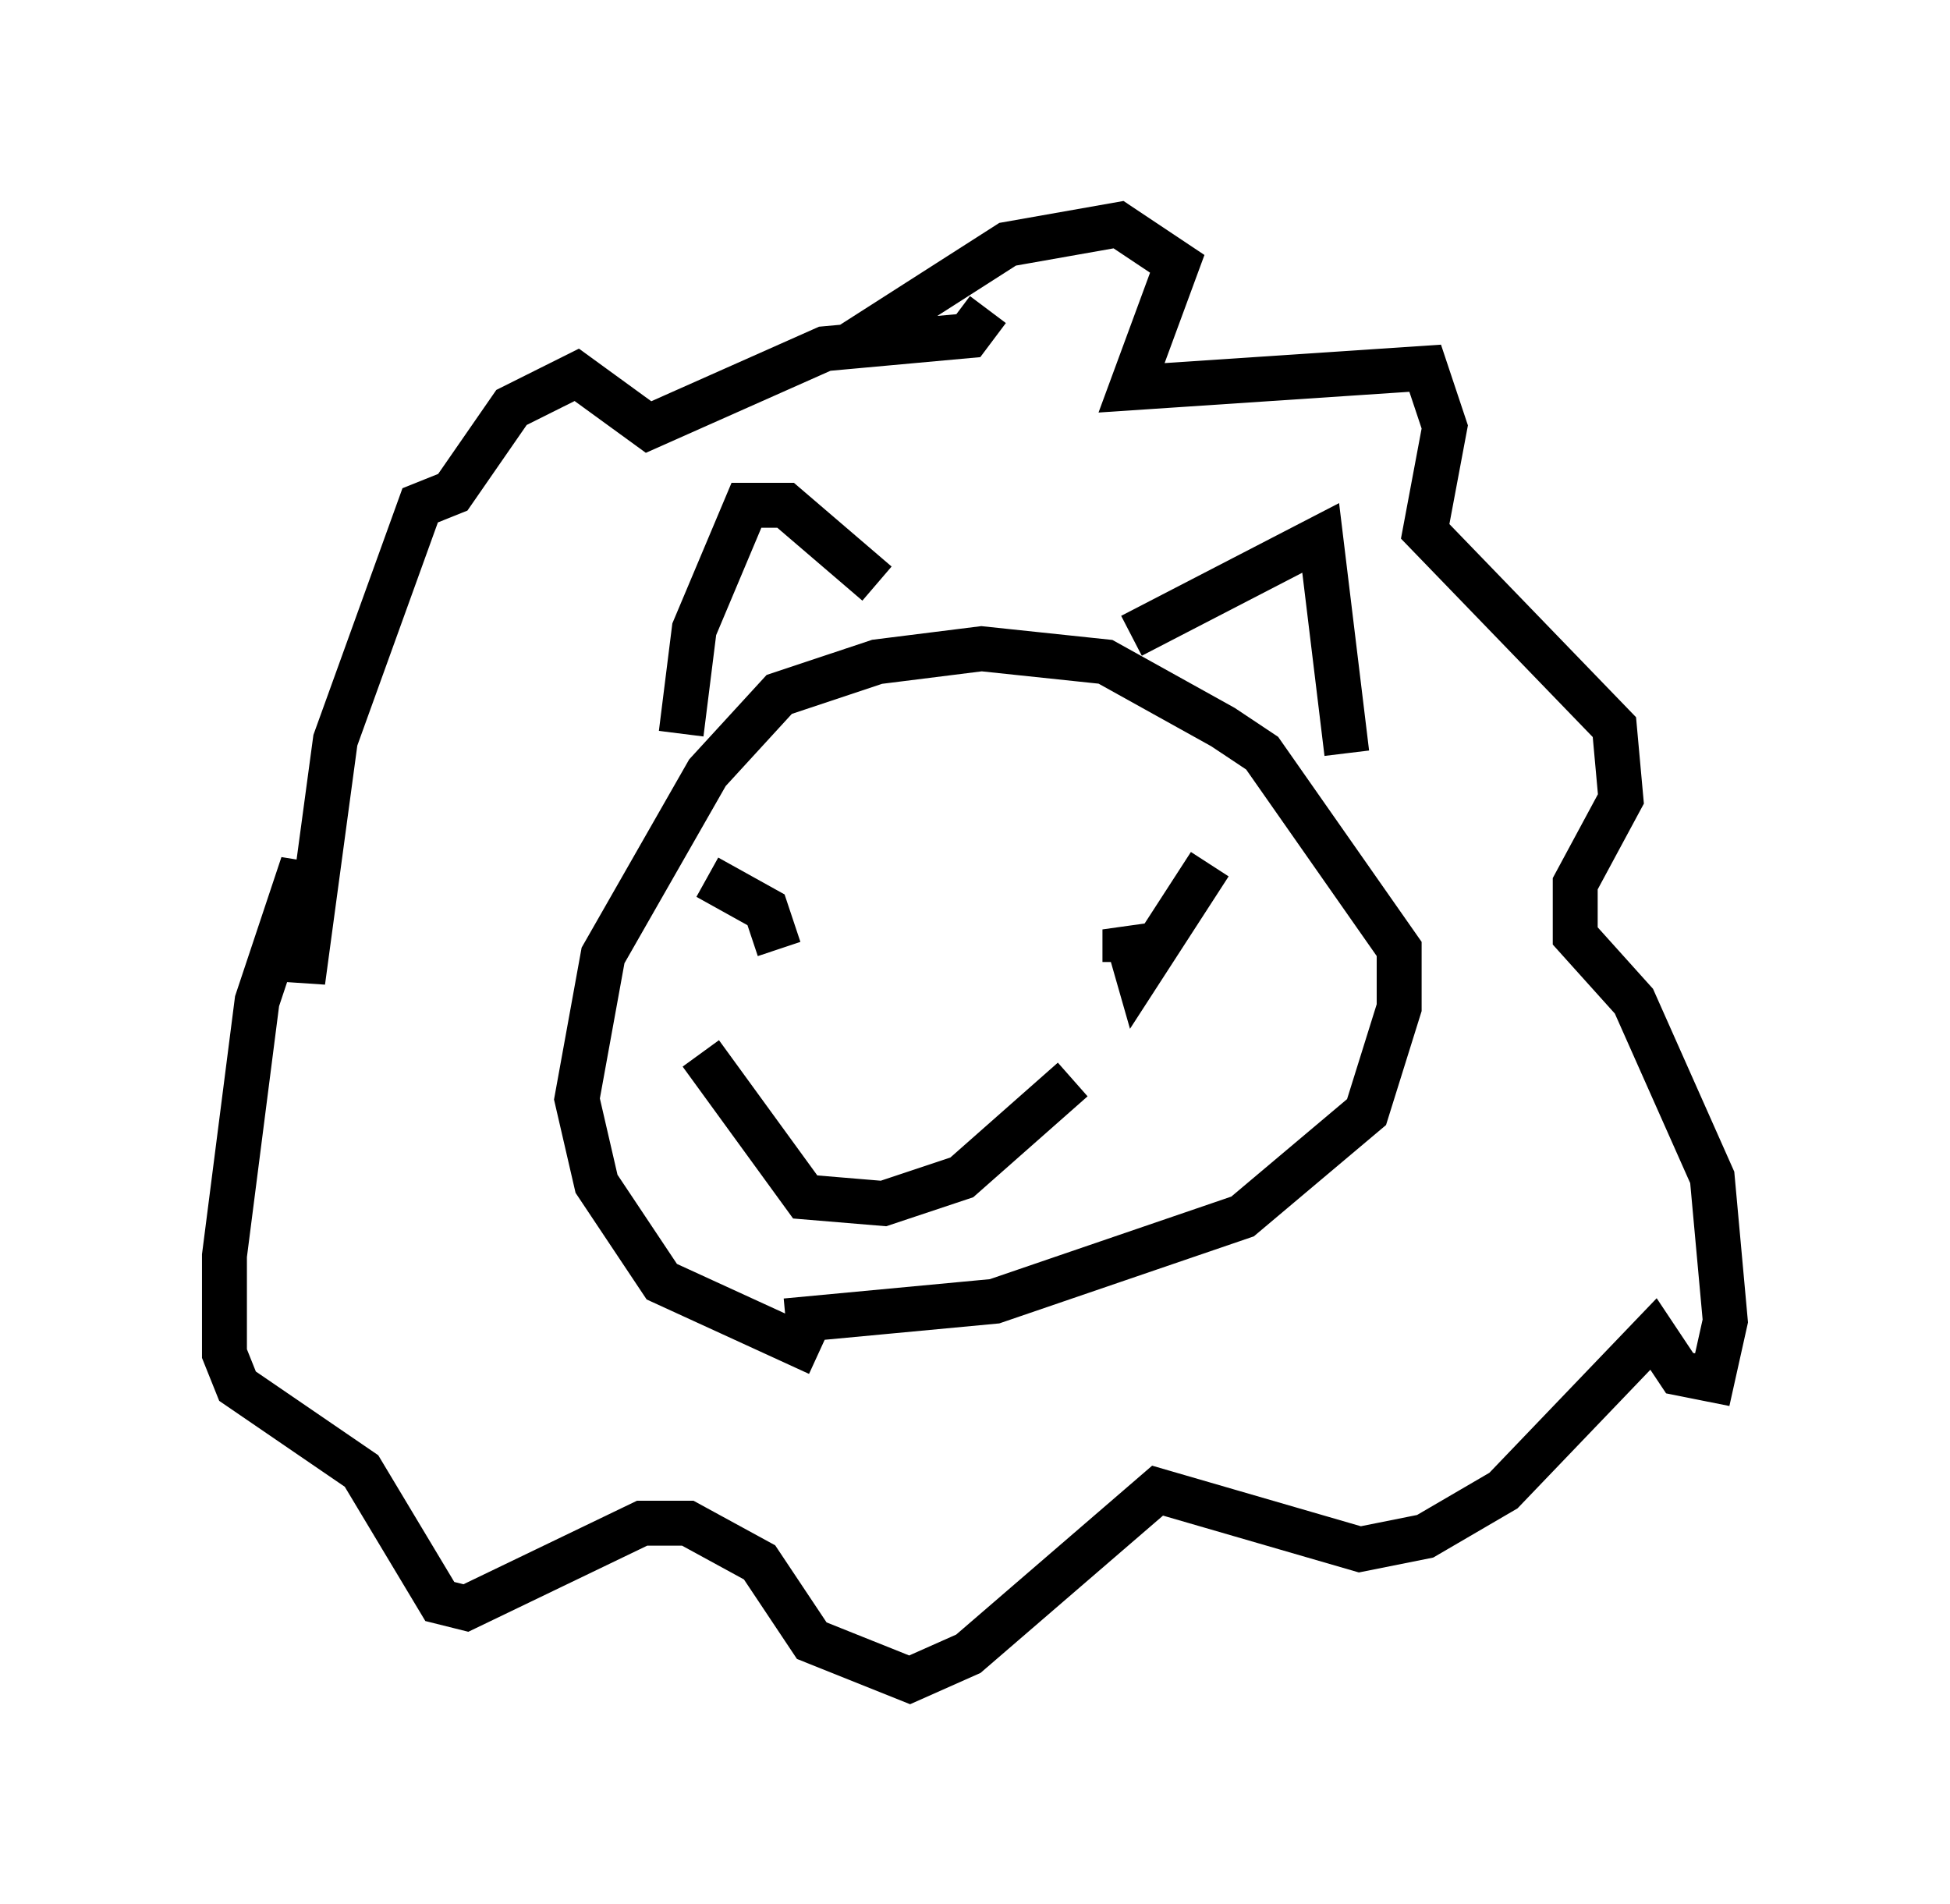 <?xml version="1.0" encoding="utf-8" ?>
<svg baseProfile="full" height="42.391" version="1.1" width="43.408" xmlns="http://www.w3.org/2000/svg" xmlns:ev="http://www.w3.org/2001/xml-events" xmlns:xlink="http://www.w3.org/1999/xlink"><defs /><rect fill="white" height="42.391" width="43.408" x="0" y="0" /><path d="M20.687, 29.112 m-2.469, 1.017 l-3.486, -1.598 -1.453, -2.179 l-0.436, -1.888 0.581, -3.196 l2.324, -4.067 1.598, -1.743 l2.179, -0.726 2.324, -0.291 l2.76, 0.291 2.615, 1.453 l0.872, 0.581 3.05, 4.358 l0.0, 1.307 -0.726, 2.324 l-2.76, 2.324 -5.52, 1.888 l-4.648, 0.436 m1.307, -21.642 l3.631, -2.324 2.469, -0.436 l1.307, 0.872 -1.017, 2.76 l6.536, -0.436 0.436, 1.307 l-0.436, 2.324 4.212, 4.358 l0.145, 1.598 -1.017, 1.888 l0.0, 1.162 1.307, 1.453 l1.743, 3.922 0.291, 3.196 l-0.291, 1.307 -0.726, -0.145 l-0.581, -0.872 -3.341, 3.486 l-1.743, 1.017 -1.453, 0.291 l-4.503, -1.307 -4.212, 3.631 l-1.307, 0.581 -2.179, -0.872 l-1.162, -1.743 -1.598, -0.872 l-1.017, 0.0 -3.922, 1.888 l-0.581, -0.145 -1.743, -2.905 l-2.76, -1.888 -0.291, -0.726 l0.0, -2.179 0.726, -5.665 l1.017, -3.05 0.0, 2.615 l0.726, -5.374 1.888, -5.229 l0.726, -0.291 1.307, -1.888 l1.453, -0.726 1.598, 1.162 l3.922, -1.743 3.196, -0.291 l0.436, -0.581 m-4.358, 13.363 l0.0, 0.0 m8.86, 1.162 l0.0, 0.0 m-11.33, -5.084 l0.291, -2.324 1.162, -2.76 l0.872, 0.0 2.034, 1.743 m5.665, 1.162 l4.212, -2.179 0.581, 4.793 m-14.38, 6.682 l2.324, 3.196 1.743, 0.145 l1.743, -0.581 2.469, -2.179 m-8.134, -4.503 l1.307, 0.726 0.291, 0.872 m9.587, -1.888 l-1.598, 2.469 -0.291, -1.017 l0.0, 0.726 " fill="none" stroke="black" stroke-width="1" /></svg>